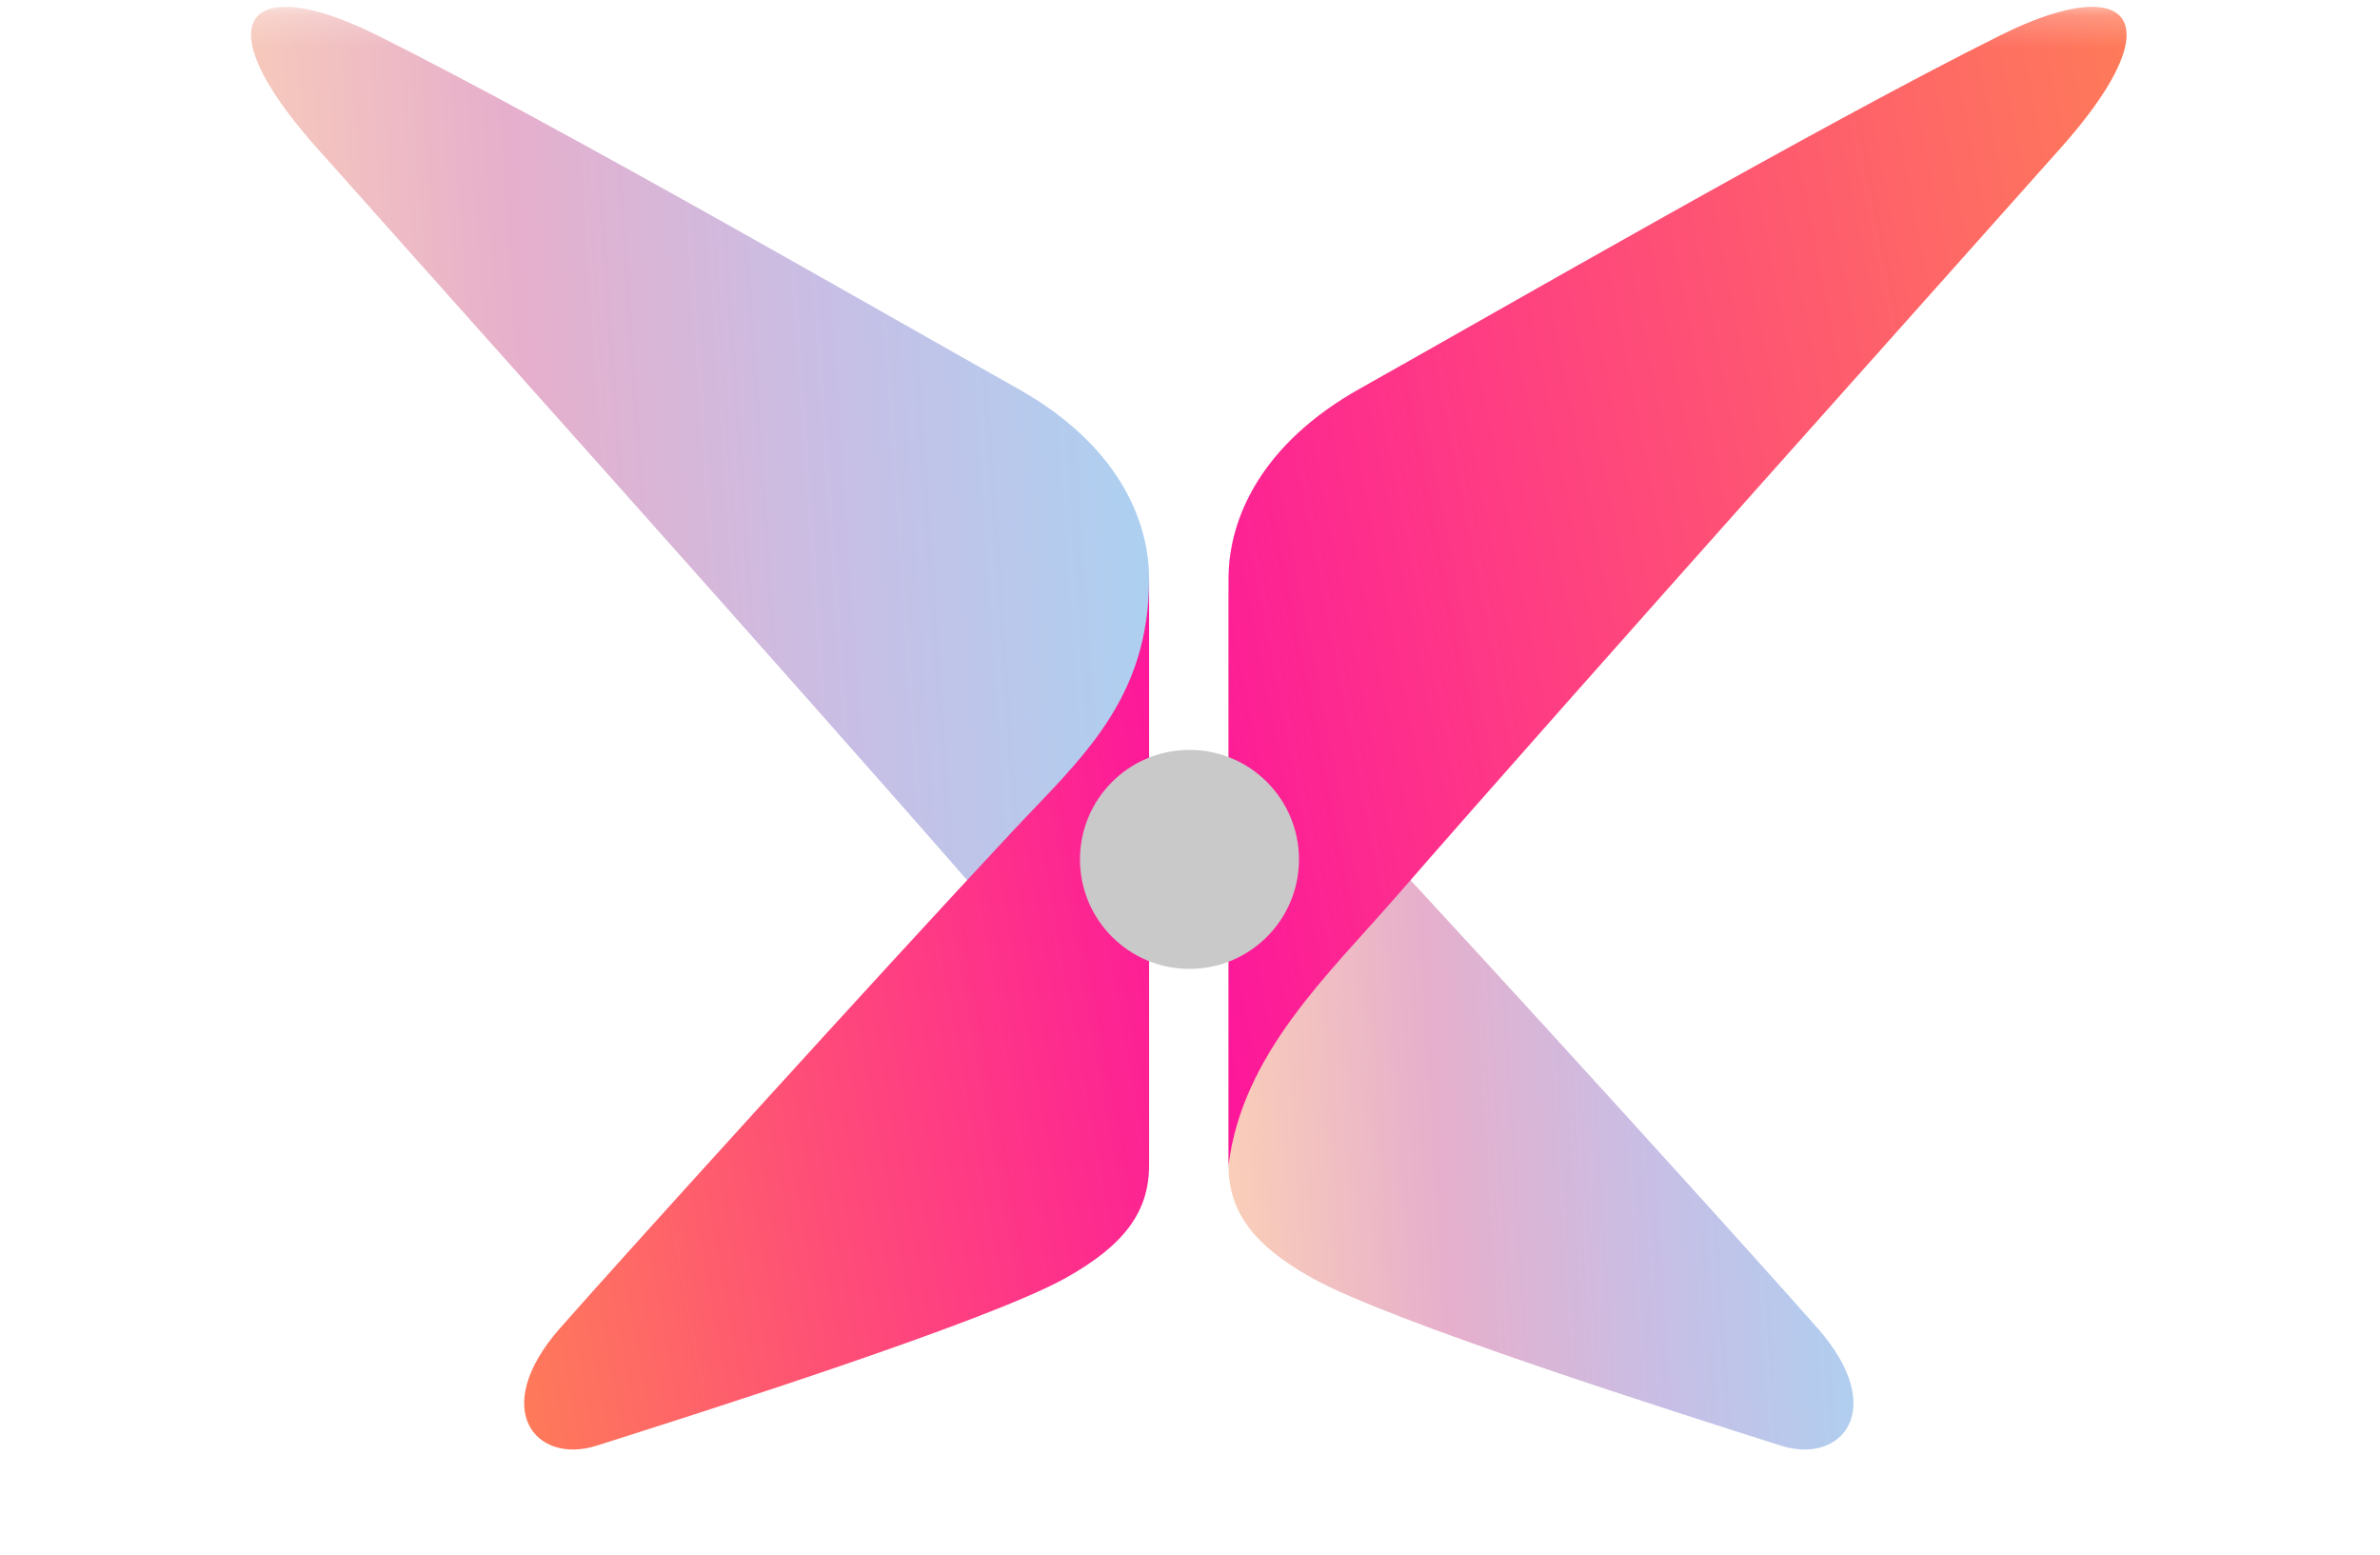 <svg width="75" height="49" viewBox="0 0 75 49" fill="none" xmlns="http://www.w3.org/2000/svg">
<mask id="mask0_1_16" style="mask-type:luminance" maskUnits="userSpaceOnUse" x="0" y="0" width="75" height="49">
<path d="M75 0.215H0V48.48H75V0.215Z" fill="white"/>
</mask>
<g mask="url(#mask0_1_16)">
<path d="M38.714 36.71C38.714 38.176 39.497 39.233 41.351 40.267C43.81 41.639 52.855 44.507 56.122 45.545C58.042 46.156 59.52 44.4 57.284 41.852C55.42 39.729 47.202 30.665 42.993 26.164C40.895 23.921 38.714 22.067 38.714 18.239V36.71Z" fill="url(#paint0_linear_1_16)"/>
<path d="M63.028 1.117C57.311 3.966 47.209 9.8 42.849 12.246C39.779 13.968 38.714 16.301 38.714 18.238V36.709C39.155 33.194 41.848 30.717 44.025 28.215C49.683 21.713 62.372 7.557 64.974 4.621C67.493 1.78 67.52 0.215 65.929 0.215C65.241 0.215 64.25 0.508 63.028 1.117Z" fill="url(#paint1_linear_1_16)"/>
<path d="M9.951 4.621C12.554 7.557 25.242 21.713 30.9 28.215C33.077 30.717 35.77 33.194 36.211 36.709V18.238C36.211 16.301 35.147 13.968 32.077 12.246C27.716 9.8 17.614 3.966 11.897 1.117C10.675 0.508 9.684 0.215 8.996 0.215C7.406 0.215 7.432 1.78 9.951 4.621Z" fill="url(#paint2_linear_1_16)"/>
<path d="M31.932 26.164C27.723 30.665 19.505 39.729 17.641 41.852C15.405 44.4 16.883 46.156 18.803 45.545C22.07 44.507 31.115 41.639 33.574 40.267C35.428 39.233 36.211 38.176 36.211 36.71V18.239C36.211 22.067 34.03 23.921 31.932 26.164Z" fill="url(#paint3_linear_1_16)"/>
<path d="M37.483 30.525C39.389 30.525 40.934 28.981 40.934 27.075C40.934 25.17 39.389 23.625 37.483 23.625C35.578 23.625 34.033 25.17 34.033 27.075C34.033 28.981 35.578 30.525 37.483 30.525Z" fill="#C9C9C9"/>
</g>
<defs>
<linearGradient id="paint0_linear_1_16" x1="38.714" y1="37.301" x2="58.938" y2="36.012" gradientUnits="userSpaceOnUse">
<stop stop-color="#FACEB8"/>
<stop offset="0.328" stop-color="#E6AFCC"/>
<stop offset="0.656" stop-color="#C8BEE5"/>
<stop offset="1" stop-color="#ACD1F1"/>
</linearGradient>
<linearGradient id="paint1_linear_1_16" x1="38.714" y1="36.709" x2="72.874" y2="29.986" gradientUnits="userSpaceOnUse">
<stop stop-color="#FD169C"/>
<stop offset="0.479" stop-color="#FE497A"/>
<stop offset="1" stop-color="#FE7B59"/>
</linearGradient>
<linearGradient id="paint2_linear_1_16" x1="7.91" y1="25.579" x2="36.953" y2="23.578" gradientUnits="userSpaceOnUse">
<stop stop-color="#FACEB8"/>
<stop offset="0.328" stop-color="#E6AFCC"/>
<stop offset="0.656" stop-color="#C8BEE5"/>
<stop offset="1" stop-color="#ACD1F1"/>
</linearGradient>
<linearGradient id="paint3_linear_1_16" x1="16.517" y1="45.667" x2="40.416" y2="41.312" gradientUnits="userSpaceOnUse">
<stop stop-color="#FE7B59"/>
<stop offset="0.479" stop-color="#FE497A"/>
<stop offset="1" stop-color="#FD169C"/>
</linearGradient>
</defs>
</svg>
